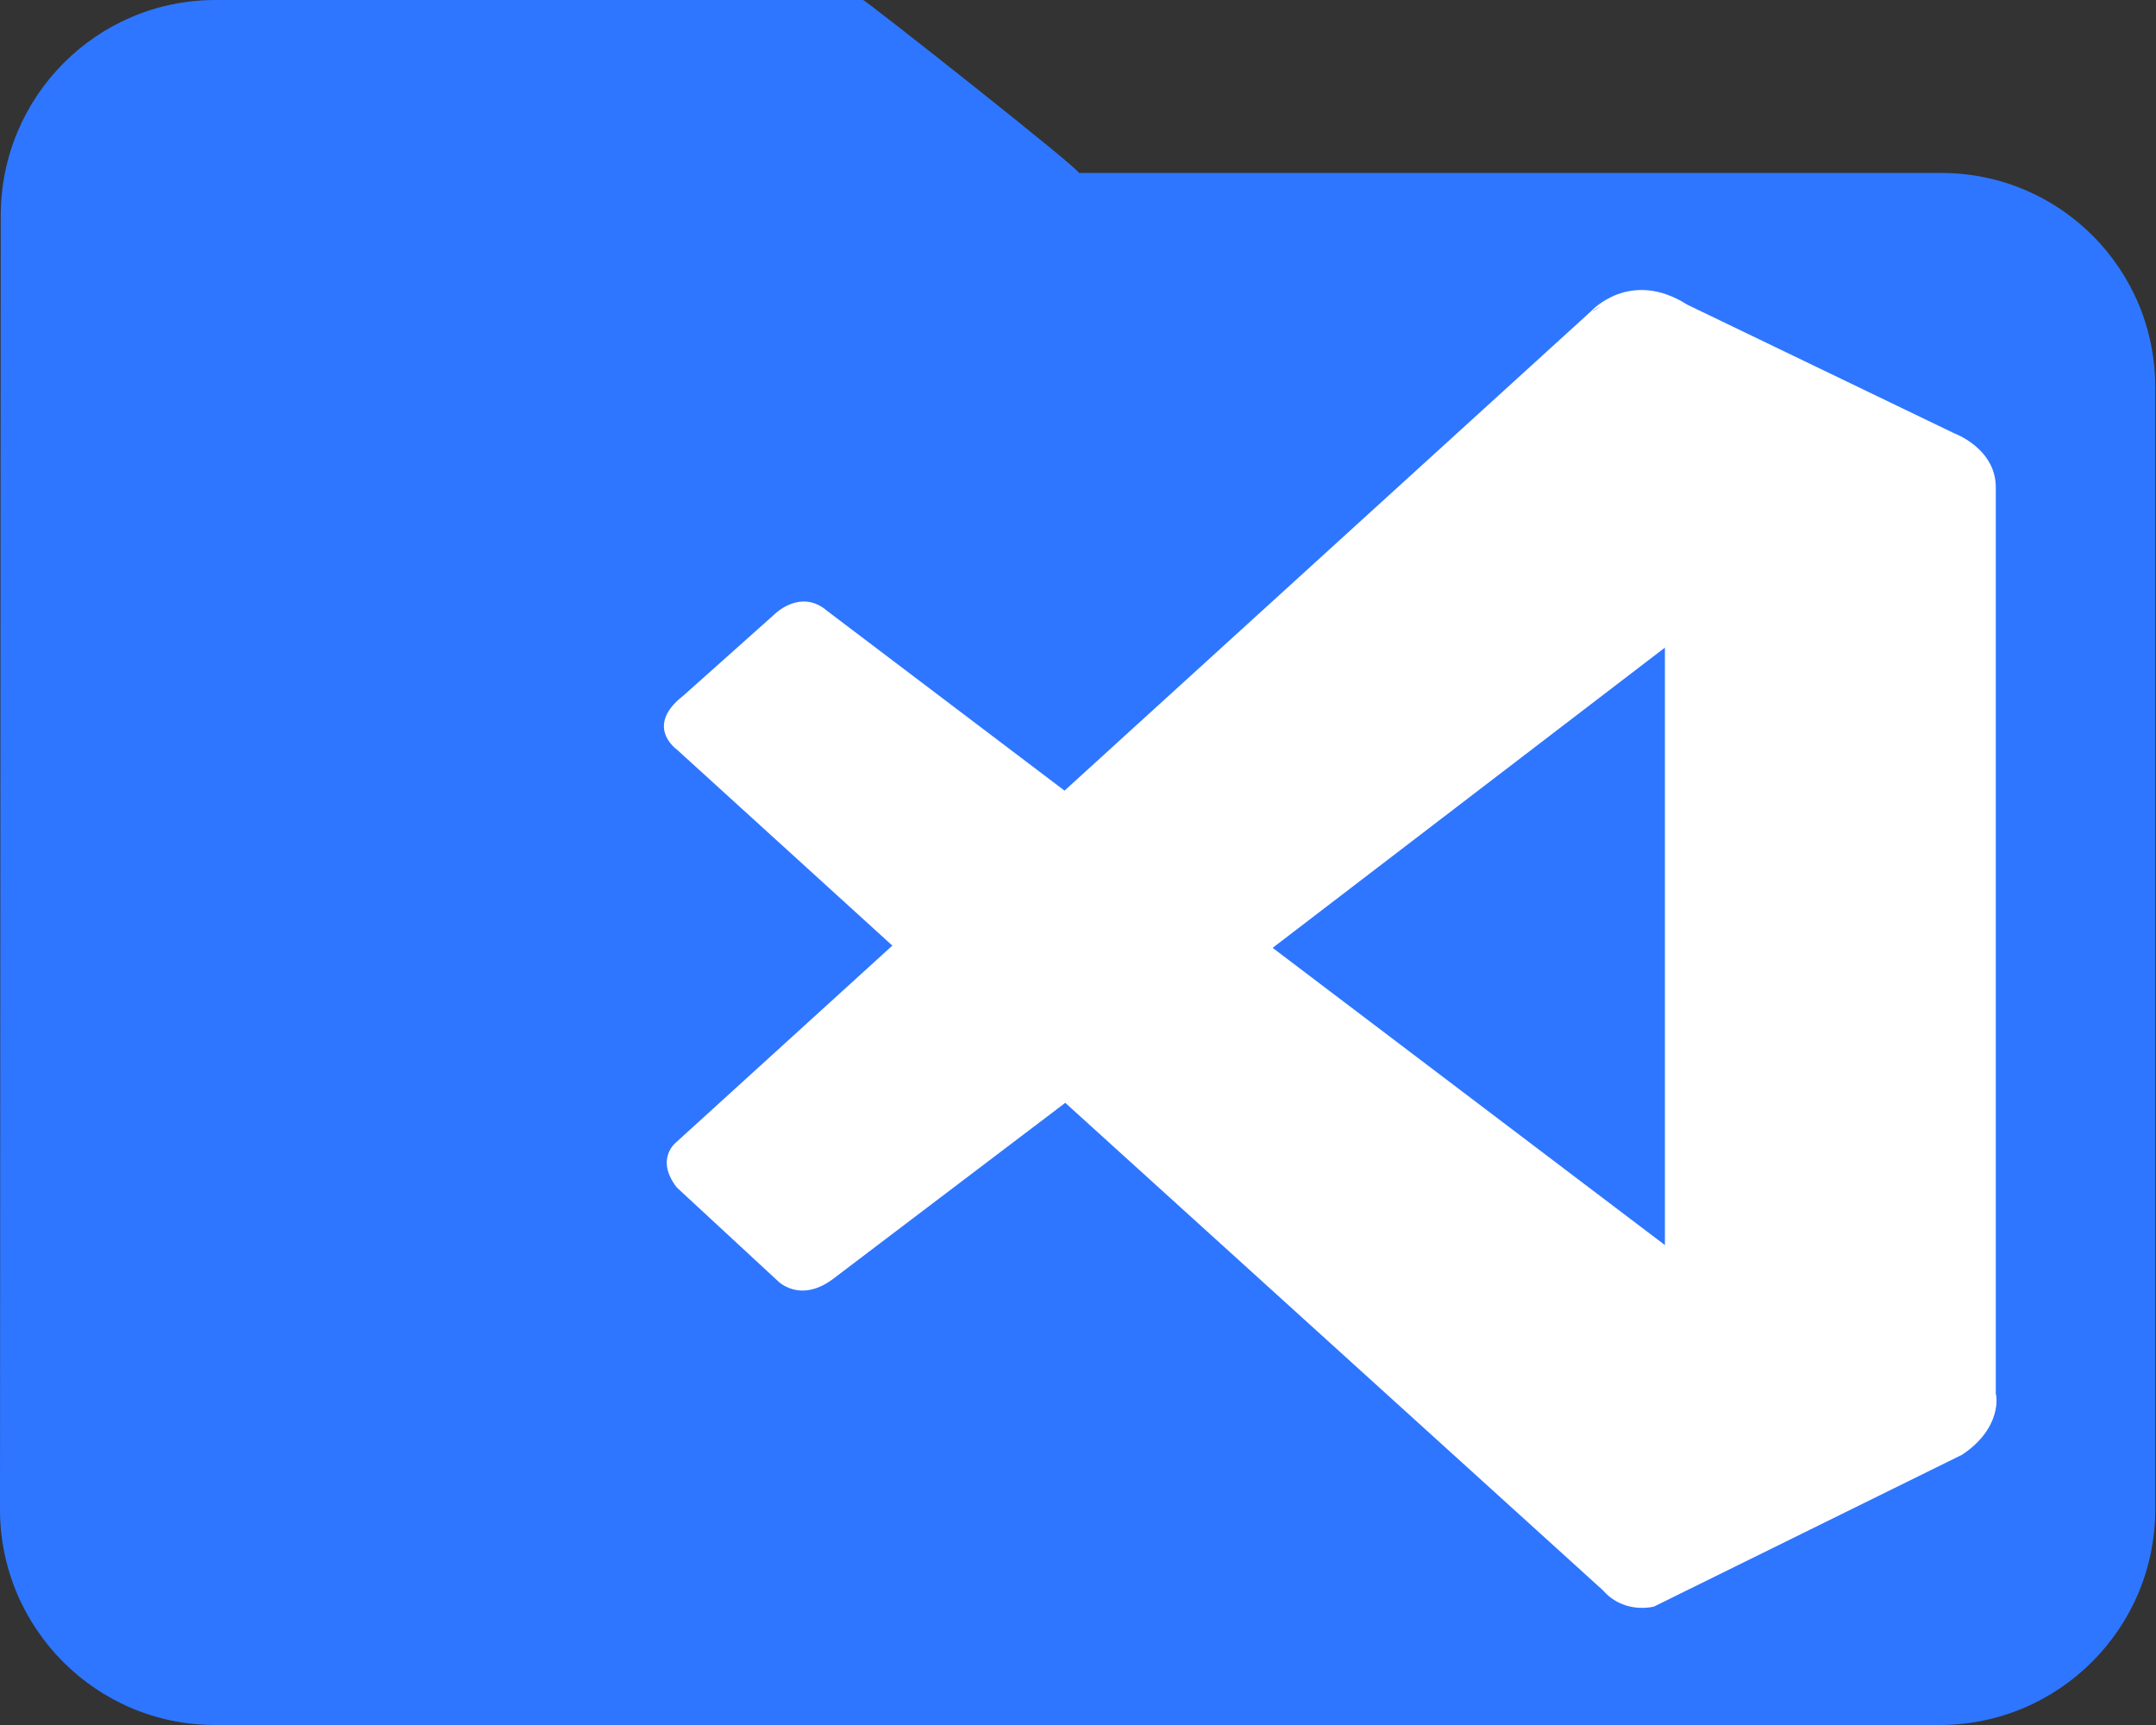 <?xml version="1.0" encoding="utf-8"?>
<!-- Generator: Adobe Illustrator 28.0.0, SVG Export Plug-In . SVG Version: 6.00 Build 0)  -->
<svg version="1.1" id="Layer_1" xmlns="http://www.w3.org/2000/svg" xmlns:xlink="http://www.w3.org/1999/xlink" x="0px" y="0px"
	 viewBox="0 0 288 230.4" style="enable-background:new 0 0 288 230.4;" xml:space="preserve">
<rect x="0" y="0" width="288" height="230.4" fill="#333333" stroke="none"/>
<style type="text/css">
	.st0{fill:#2E76FF;}
	.st1{fill:#FFFFFF;}
</style>
<path class="st0" d="M259.3,23.1H144.1c0.8,0-28.5-23.1-28.8-23.1H28.8C12.9,0,0.1,12.9,0.1,28.8L0,201.6
	c0,15.9,12.9,28.8,28.7,28.8h230.4c15.9,0,28.8-12.9,28.8-28.8V51.9C288,36,275.2,23.1,259.3,23.1z"/>
<path class="st1" d="M90.4,100.1l28.8,26.2l-28.8,26.2c0,0-3,2.2,0,6.1l13.4,12.4c0,0,3.1,3.4,7.9-0.5l30.6-23.2l71.7,65l0.2,0.2
	c1.7,1.9,4.2,2.6,6.7,2.1l41.2-20.3c5.4-3.6,4.6-8,4.5-8.1V65.1c0-5.2-5.5-7.2-5.5-7.2l-35.7-17.2c-7.7-4.9-12.9,0.9-12.9,0.9
	l-70.3,64l-31.7-24c-3.6-3.1-7.1,0.5-7.1,0.5L91.3,92.9C86,97,90.4,100.1,90.4,100.1z M214.4,40.7c-0.6,0.2-1.2,0.6-1.7,0.9
	C213.1,41.2,213.7,41,214.4,40.7z M222.4,86.5v79.8l-52.4-39.7L222.4,86.5z"/>
</svg>
